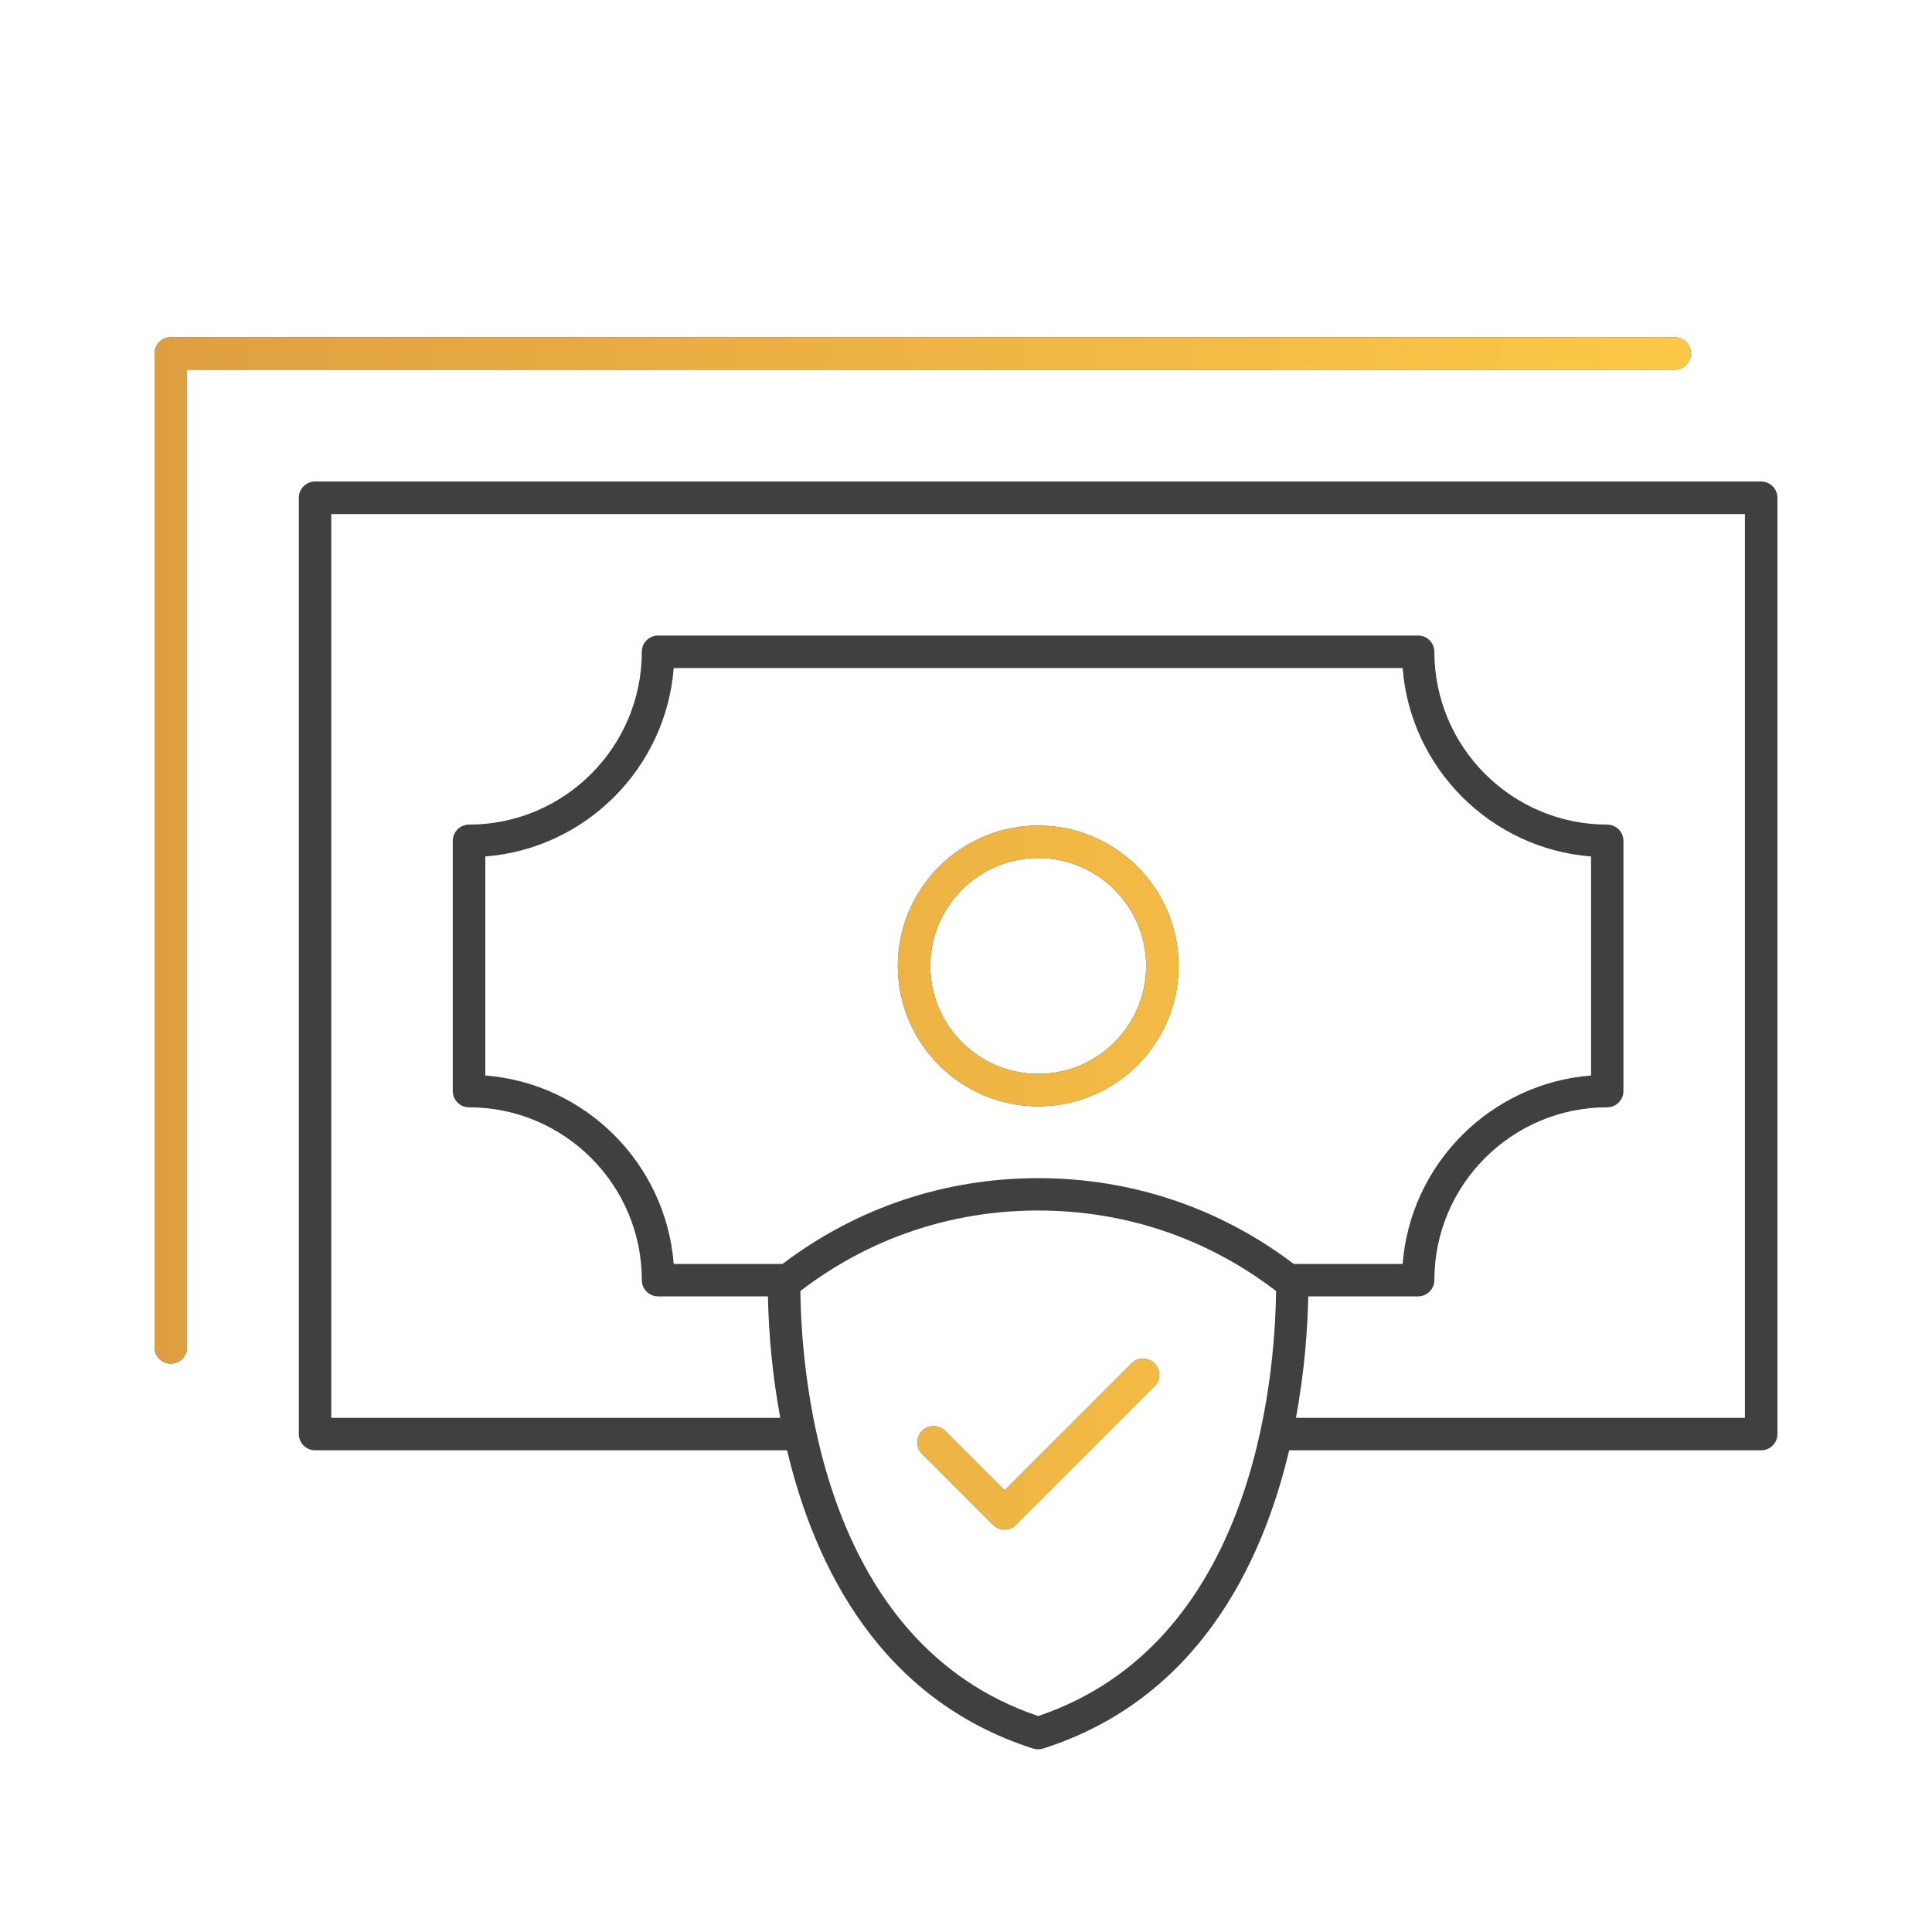 <svg width="150" height="150" viewBox="0 0 150 150" fill="none" xmlns="http://www.w3.org/2000/svg">
<path d="M89.622 107.636L78.874 118.384C78.758 118.502 78.62 118.595 78.468 118.659C78.315 118.722 78.151 118.755 77.986 118.755C77.821 118.755 77.657 118.722 77.505 118.659C77.352 118.595 77.214 118.502 77.098 118.384L71.592 112.878C71.1 112.386 71.1 111.586 71.592 111.095C72.083 110.604 72.883 110.604 73.375 111.095L77.993 115.713L87.852 105.853C88.343 105.362 89.144 105.362 89.635 105.853C90.126 106.345 90.126 107.145 89.635 107.636H89.622ZM131.278 27.444C131.278 26.751 130.711 26.184 130.018 26.184H13.26C12.567 26.184 12 26.751 12 27.444V104.612C12 105.305 12.567 105.872 13.26 105.872C13.953 105.872 14.52 105.305 14.52 104.612V28.704H130.018C130.711 28.704 131.278 28.137 131.278 27.444ZM138 38.651V111.341C138 112.034 137.433 112.601 136.74 112.601H100.093C97.963 121.572 92.898 131.954 80.985 135.759C80.734 135.836 80.467 135.836 80.216 135.759C68.303 131.954 63.238 121.572 61.108 112.601H24.461C23.768 112.601 23.201 112.034 23.201 111.341V38.645C23.201 37.952 23.768 37.385 24.461 37.385H136.74C137.433 37.385 138 37.952 138 38.645V38.651ZM108.9 98.13C109.511 90.343 115.742 84.112 123.529 83.501V66.497C115.742 65.886 109.511 59.656 108.9 51.869H52.307C51.696 59.656 45.466 65.886 37.679 66.497V83.501C45.466 84.112 51.696 90.343 52.307 98.13H60.756C66.508 93.776 73.349 91.471 80.601 91.471C87.852 91.471 94.7 93.776 100.446 98.13H108.894H108.9ZM99.072 100.234C93.736 96.145 87.367 93.984 80.607 93.984C73.847 93.984 67.478 96.139 62.142 100.234C62.23 107.328 63.969 127.62 80.607 133.233C97.245 127.62 98.99 107.328 99.072 100.234ZM135.486 39.911H25.721V110.081H60.579C60.006 106.968 59.685 103.814 59.622 100.65H51.092C50.398 100.65 49.831 100.083 49.831 99.39C49.831 91.987 43.809 85.971 36.413 85.971C35.719 85.971 35.153 85.404 35.153 84.711V65.281C35.153 64.588 35.719 64.021 36.413 64.021C43.815 64.021 49.831 57.999 49.831 50.602C49.831 49.909 50.398 49.342 51.092 49.342H110.104C110.797 49.342 111.364 49.909 111.364 50.602C111.364 58.005 117.386 64.021 124.783 64.021C125.476 64.021 126.043 64.588 126.043 65.281V84.711C126.043 85.404 125.476 85.971 124.783 85.971C117.38 85.971 111.364 91.993 111.364 99.39C111.364 100.083 110.797 100.65 110.104 100.65H101.573C101.529 102.924 101.321 106.288 100.616 110.081H135.474V39.905L135.486 39.911ZM91.506 74.996C91.506 81.006 86.617 85.895 80.607 85.895C74.597 85.895 69.708 81.006 69.708 74.996C69.708 68.986 74.597 64.097 80.607 64.097C86.617 64.097 91.506 68.986 91.506 74.996ZM88.986 74.996C88.986 70.378 85.225 66.617 80.607 66.617C75.989 66.617 72.228 70.378 72.228 74.996C72.228 79.614 75.989 83.375 80.607 83.375C85.225 83.375 88.986 79.614 88.986 74.996Z" fill="#404040"/>
<path d="M89.622 107.636L78.874 118.384C78.758 118.502 78.62 118.595 78.468 118.659C78.315 118.722 78.151 118.755 77.986 118.755C77.821 118.755 77.657 118.722 77.505 118.659C77.352 118.595 77.214 118.502 77.098 118.384L71.592 112.878C71.1 112.386 71.1 111.586 71.592 111.095C72.083 110.604 72.883 110.604 73.375 111.095L77.993 115.713L87.852 105.853C88.343 105.362 89.144 105.362 89.635 105.853C90.126 106.345 90.126 107.145 89.635 107.636H89.622ZM131.278 27.444C131.278 26.751 130.711 26.184 130.018 26.184H13.26C12.567 26.184 12 26.751 12 27.444V104.612C12 105.305 12.567 105.872 13.26 105.872C13.953 105.872 14.52 105.305 14.52 104.612V28.704H130.018C130.711 28.704 131.278 28.137 131.278 27.444ZM91.506 74.996C91.506 81.006 86.617 85.895 80.607 85.895C74.597 85.895 69.708 81.006 69.708 74.996C69.708 68.986 74.597 64.097 80.607 64.097C86.617 64.097 91.506 68.986 91.506 74.996ZM88.986 74.996C88.986 70.378 85.225 66.617 80.607 66.617C75.989 66.617 72.228 70.378 72.228 74.996C72.228 79.614 75.989 83.375 80.607 83.375C85.225 83.375 88.986 79.614 88.986 74.996Z" fill="url(#paint0_linear_1_338)"/>
<defs>
<linearGradient id="paint0_linear_1_338" x1="12" y1="81" x2="138" y2="81" gradientUnits="userSpaceOnUse">
<stop stop-color="#DF9F41"/>
<stop offset="1" stop-color="#FFCB47"/>
</linearGradient>
</defs>
</svg>
